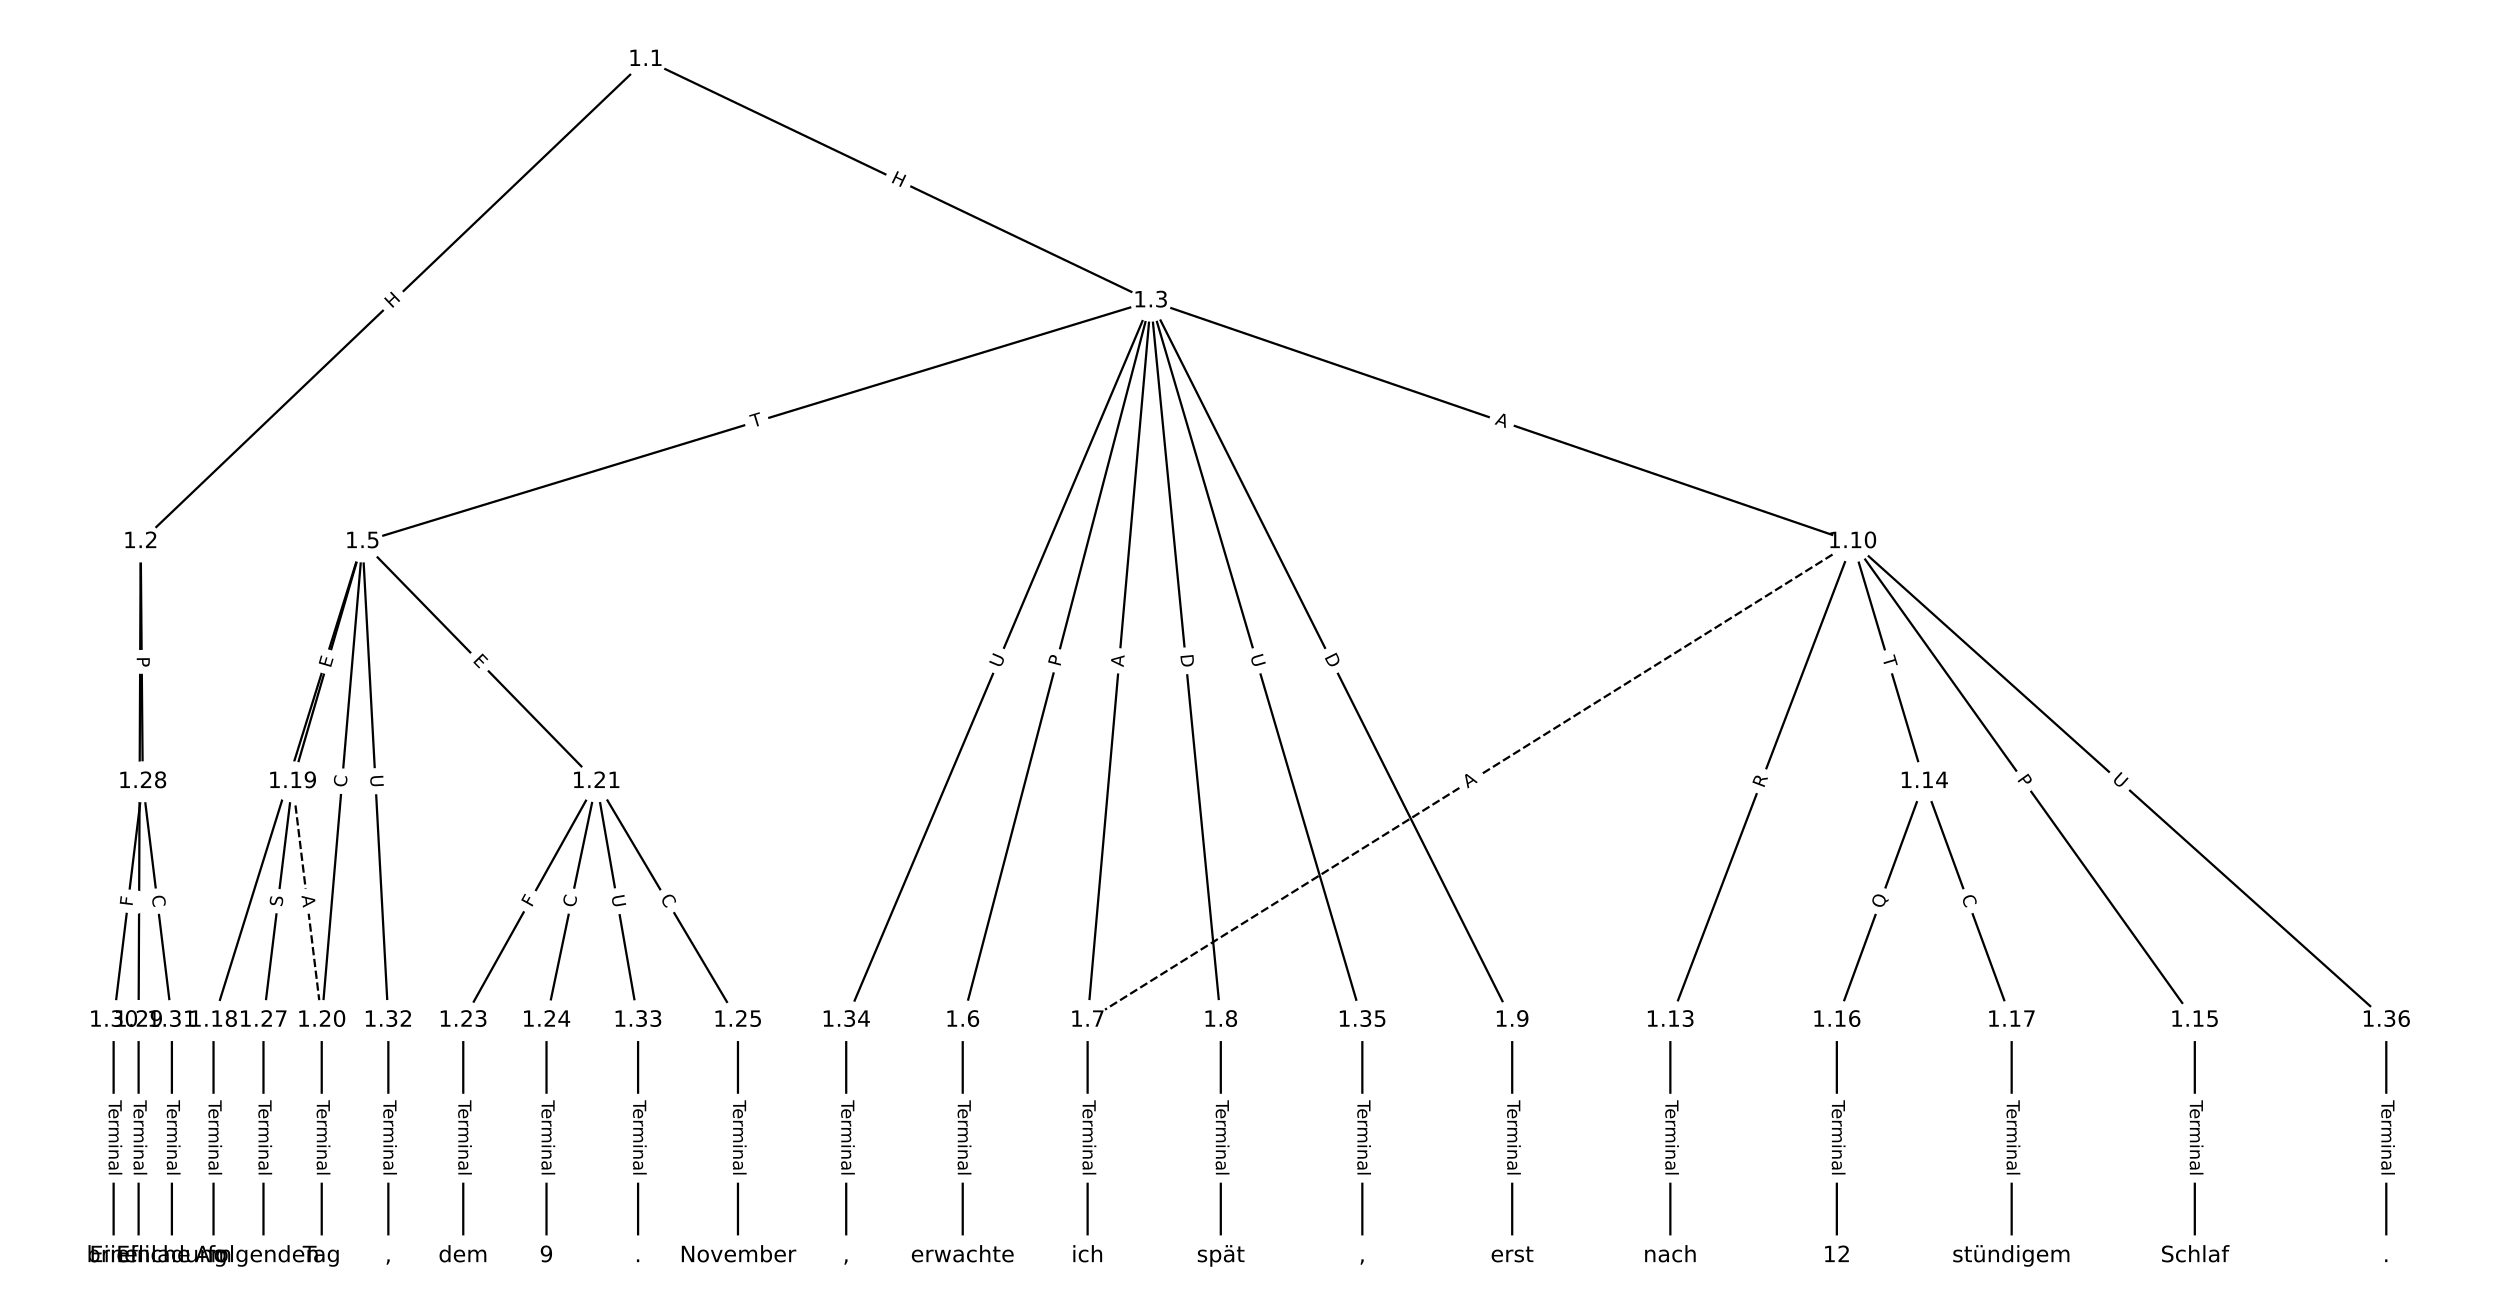 <?xml version="1.0" encoding="UTF-8"?>
<!DOCTYPE svg  PUBLIC '-//W3C//DTD SVG 1.1//EN'  'http://www.w3.org/Graphics/SVG/1.1/DTD/svg11.dtd'>
<svg width="1114.7pt" height="586.67pt" version="1.1" viewBox="0 0 1114.7 586.67" xmlns="http://www.w3.org/2000/svg" xmlns:xlink="http://www.w3.org/1999/xlink">
<defs>
<style type="text/css">*{stroke-linecap:butt;stroke-linejoin:round;}</style>
</defs>
<path d="m0 586.67h1114.7v-586.67h-1114.7z" fill="#fff"/>
<g fill="none" stroke="#000">
<path d="m287.95 26.667-225.22 214.96" clip-path="url(#a)"/>
<path d="m287.95 26.667 225.22 107.62" clip-path="url(#a)"/>
<path d="m62.73 241.63 0.928 106.98" clip-path="url(#a)"/>
<path d="m62.73 241.63-0.928 213.41" clip-path="url(#a)"/>
<path d="m513.16 134.28-351.51 107.35" clip-path="url(#a)"/>
<path d="m513.16 134.28-83.888 320.75" clip-path="url(#a)"/>
<path d="m513.16 134.28-28.21 320.75" clip-path="url(#a)"/>
<path d="m513.16 134.28 31.179 320.75" clip-path="url(#a)"/>
<path d="m513.16 134.28 161.09 320.75" clip-path="url(#a)"/>
<path d="m513.16 134.28 312.91 107.35" clip-path="url(#a)"/>
<path d="m513.16 134.28-135.85 320.75" clip-path="url(#a)"/>
<path d="m513.16 134.28 94.281 320.75" clip-path="url(#a)"/>
<path d="m161.65 241.63-66.442 213.41" clip-path="url(#a)"/>
<path d="m161.65 241.63-31.179 106.98" clip-path="url(#a)"/>
<path d="m161.65 241.63-18.188 213.41" clip-path="url(#a)"/>
<path d="m161.65 241.63 104.3 106.98" clip-path="url(#a)"/>
<path d="m161.65 241.63 11.507 213.41" clip-path="url(#a)"/>
<path d="m429.27 455.04v104.96" clip-path="url(#a)"/>
<path d="m484.95 455.04v104.96" clip-path="url(#a)"/>
<path d="m544.34 455.04v104.96" clip-path="url(#a)"/>
<path d="m674.26 455.04v104.96" clip-path="url(#a)"/>
<path d="m826.07 241.63-341.12 213.41" clip-path="url(#a)" stroke-dasharray="3.7,1.6"/>
<path d="m826.07 241.63-81.289 213.41" clip-path="url(#a)"/>
<path d="m826.07 241.63 31.922 106.98" clip-path="url(#a)"/>
<path d="m826.07 241.63 152.56 213.41" clip-path="url(#a)"/>
<path d="m826.07 241.63 237.93 213.41" clip-path="url(#a)"/>
<path d="m744.78 455.04v104.96" clip-path="url(#a)"/>
<path d="m857.99 348.61-38.974 106.42" clip-path="url(#a)"/>
<path d="m857.99 348.61 38.974 106.42" clip-path="url(#a)"/>
<path d="m978.63 455.04v104.96" clip-path="url(#a)"/>
<path d="m819.02 455.04v104.96" clip-path="url(#a)"/>
<path d="m896.97 455.04v104.96" clip-path="url(#a)"/>
<path d="m95.209 455.04v104.96" clip-path="url(#a)"/>
<path d="m130.47 348.61 12.991 106.42" clip-path="url(#a)" stroke-dasharray="3.7,1.6"/>
<path d="m130.47 348.61-12.991 106.42" clip-path="url(#a)"/>
<path d="m143.46 455.04v104.96" clip-path="url(#a)"/>
<path d="m265.95 348.61-59.389 106.42" clip-path="url(#a)"/>
<path d="m265.95 348.61-22.271 106.42" clip-path="url(#a)"/>
<path d="m265.95 348.61 63.101 106.42" clip-path="url(#a)"/>
<path d="m265.95 348.61 18.559 106.42" clip-path="url(#a)"/>
<path d="m206.56 455.04v104.96" clip-path="url(#a)"/>
<path d="m243.68 455.04v104.96" clip-path="url(#a)"/>
<path d="m329.05 455.04v104.96" clip-path="url(#a)"/>
<path d="m117.48 455.04v104.96" clip-path="url(#a)"/>
<path d="m63.658 348.61-12.991 106.42" clip-path="url(#a)"/>
<path d="m63.658 348.61 12.991 106.42" clip-path="url(#a)"/>
<path d="m61.802 455.04v104.96" clip-path="url(#a)"/>
<path d="m50.667 455.04v104.96" clip-path="url(#a)"/>
<path d="m76.65 455.04v104.96" clip-path="url(#a)"/>
<path d="m173.16 455.04v104.96" clip-path="url(#a)"/>
<path d="m284.51 455.04v104.96" clip-path="url(#a)"/>
<path d="m377.31 455.04v104.96" clip-path="url(#a)"/>
<path d="m607.44 455.04v104.96" clip-path="url(#a)"/>
<path d="m1064 455.04v104.96" clip-path="url(#a)"/>
</g>
<path d="m177.49 140.76 4.352-4.154q1.736-1.657 0.079-3.393l-5.346-5.601q-1.657-1.736-3.393-0.079l-4.352 4.154q-1.736 1.657-0.079 3.393l5.346 5.601q1.657 1.736 3.393 0.079z" clip-path="url(#a)" fill="#fff" stroke="#fff"/>
<g clip-path="url(#a)">
<defs>
<path id="al" d="m9.812 72.906h9.859v-29.891h35.844v29.891h9.859v-72.906h-9.859v34.719h-35.844v-34.719h-9.859z"/>
</defs>
<g transform="translate(174.69 137.82) rotate(-43.666) scale(.08 -.08)">
<use xlink:href="#al"/>
</g>
</g>
<path d="m395.14 84.837 5.428 2.594q2.166 1.035 3.2-1.131l3.338-6.986q1.035-2.166-1.131-3.2l-5.428-2.594q-2.166-1.035-3.2 1.131l-3.338 6.986q-1.035 2.166 1.131 3.2z" clip-path="url(#a)" fill="#fff" stroke="#fff"/>
<g clip-path="url(#a)">
<g transform="translate(396.89 81.17) rotate(25.54) scale(.08 -.08)">
<use xlink:href="#al"/>
</g>
</g>
<path d="m56.902 292.76 0.042 4.824q0.021 2.4 2.421 2.379l7.742-0.067q2.4-0.021 2.379-2.421l-0.042-4.824q-0.021-2.4-2.421-2.379l-7.742 0.067q-2.4 0.021-2.379 2.421z" clip-path="url(#a)" fill="#fff" stroke="#fff"/>
<g clip-path="url(#a)">
<defs>
<path id="z" d="m19.672 64.797v-27.391h12.406q6.891 0 10.641 3.562 3.766 3.562 3.766 10.156 0 6.547-3.766 10.109-3.75 3.562-10.641 3.562zm-9.859 8.109h22.266q12.266 0 18.531-5.547 6.281-5.547 6.281-16.234 0-10.797-6.281-16.312-6.266-5.516-18.531-5.516h-12.406v-29.297h-9.859z"/>
</defs>
<g transform="translate(60.966 292.73) rotate(89.503) scale(.08 -.08)">
<use xlink:href="#z"/>
</g>
</g>
<path d="m68.525 351.1 0.024-5.472q0.01-2.4-2.389-2.41l-7.742-0.034q-2.4-0.01-2.41 2.389l-0.024 5.472q-0.01 2.4 2.389 2.41l7.742 0.034q2.4 0.01 2.41-2.389z" clip-path="url(#a)" fill="#fff" stroke="#fff"/>
<g clip-path="url(#a)">
<defs>
<path id="o" d="m34.188 63.188-13.391-36.281h26.812zm-5.578 9.719h11.188l27.781-72.906h-10.25l-6.641 18.703h-32.859l-6.641-18.703h-10.406z"/>
</defs>
<g transform="translate(64.462 351.08) rotate(-89.751) scale(.08 -.08)">
<use xlink:href="#o"/>
</g>
</g>
<path d="m336.9 194.67 4.673-1.427q2.295-0.701 1.594-2.996l-2.261-7.405q-0.701-2.295-2.996-1.594l-4.673 1.427q-2.295 0.701-1.594 2.996l2.261 7.405q0.701 2.295 2.996 1.594z" clip-path="url(#a)" fill="#fff" stroke="#fff"/>
<g clip-path="url(#a)">
<defs>
<path id="l" d="m-0.297 72.906h61.672v-8.312h-25.875v-64.594h-9.906v64.594h-25.891z"/>
</defs>
<g transform="translate(335.71 190.78) rotate(-16.982) scale(.08 -.08)">
<use xlink:href="#l"/>
</g>
</g>
<path d="m476.68 298.58 1.22-4.667q0.607-2.322-1.715-2.929l-7.491-1.959q-2.322-0.607-2.929 1.715l-1.22 4.667q-0.607 2.322 1.715 2.929l7.491 1.959q2.322 0.607 2.929-1.715z" clip-path="url(#a)" fill="#fff" stroke="#fff"/>
<g clip-path="url(#a)">
<g transform="translate(472.74 297.55) rotate(-75.343) scale(.08 -.08)">
<use xlink:href="#z"/>
</g>
</g>
<path d="m505.06 297.94 0.479-5.452q0.21-2.391-2.18-2.601l-7.713-0.678q-2.391-0.21-2.601 2.18l-0.479 5.452q-0.21 2.391 2.18 2.601l7.713 0.678q2.391 0.21 2.601-2.18z" clip-path="url(#a)" fill="#fff" stroke="#fff"/>
<g clip-path="url(#a)">
<g transform="translate(501.02 297.58) rotate(-84.974) scale(.08 -.08)">
<use xlink:href="#o"/>
</g>
</g>
<path d="m522.21 292.2 0.596 6.131q0.232 2.389 2.621 2.156l7.706-0.749q2.389-0.232 2.156-2.621l-0.596-6.131q-0.232-2.389-2.621-2.156l-7.706 0.749q-2.389 0.232-2.156 2.621z" clip-path="url(#a)" fill="#fff" stroke="#fff"/>
<g clip-path="url(#a)">
<defs>
<path id="an" d="m19.672 64.797v-56.688h11.922q15.094 0 22.094 6.828 7 6.844 7 21.594 0 14.641-7 21.453t-22.094 6.812zm-9.859 8.109h20.266q21.188 0 31.094-8.812 9.922-8.812 9.922-27.562 0-18.859-9.969-27.703-9.953-8.828-31.047-8.828h-20.266z"/>
</defs>
<g transform="translate(526.26 291.81) rotate(84.448) scale(.08 -.08)">
<use xlink:href="#an"/>
</g>
</g>
<path d="m586.72 294.72 2.765 5.505q1.077 2.145 3.222 1.068l6.919-3.475q2.145-1.077 1.068-3.222l-2.765-5.505q-1.077-2.145-3.222-1.068l-6.919 3.475q-2.145 1.077-1.067 3.222z" clip-path="url(#a)" fill="#fff" stroke="#fff"/>
<g clip-path="url(#a)">
<g transform="translate(590.35 292.9) rotate(63.332) scale(.08 -.08)">
<use xlink:href="#an"/>
</g>
</g>
<path d="m664.99 193 5.176 1.776q2.27 0.779 3.049-1.491l2.512-7.324q0.779-2.27-1.491-3.049l-5.176-1.776q-2.27-0.779-3.049 1.491l-2.512 7.324q-0.779 2.27 1.491 3.049z" clip-path="url(#a)" fill="#fff" stroke="#fff"/>
<g clip-path="url(#a)">
<g transform="translate(666.31 189.16) rotate(18.935) scale(.08 -.08)">
<use xlink:href="#o"/>
</g>
</g>
<path d="m449.87 299.8 2.284-5.391q0.936-2.21-1.274-3.146l-7.129-3.02q-2.21-0.936-3.146 1.274l-2.284 5.391q-0.936 2.21 1.274 3.146l7.129 3.02q2.21 0.936 3.146-1.274z" clip-path="url(#a)" fill="#fff" stroke="#fff"/>
<g clip-path="url(#a)">
<defs>
<path id="q" d="m8.688 72.906h9.922v-44.297q0-11.719 4.234-16.875 4.25-5.141 13.781-5.141 9.469 0 13.719 5.141 4.25 5.156 4.25 16.875v44.297h9.906v-45.516q0-14.25-7.062-21.531-7.047-7.281-20.812-7.281-13.828 0-20.891 7.281-7.047 7.281-7.047 21.531z"/>
</defs>
<g transform="translate(446.13 298.22) rotate(-67.045) scale(.08 -.08)">
<use xlink:href="#q"/>
</g>
</g>
<path d="m553.46 293.62 1.651 5.617q0.677 2.303 2.979 1.626l7.428-2.183q2.303-0.677 1.626-2.979l-1.651-5.617q-0.677-2.303-2.979-1.626l-7.428 2.183q-2.303 0.677-1.626 2.979z" clip-path="url(#a)" fill="#fff" stroke="#fff"/>
<g clip-path="url(#a)">
<g transform="translate(557.36 292.47) rotate(73.62) scale(.08 -.08)">
<use xlink:href="#q"/>
</g>
</g>
<path d="m133.59 352.85 1.652-5.308q0.713-2.292-1.578-3.005l-7.393-2.302q-2.292-0.713-3.005 1.578l-1.652 5.308q-0.713 2.292 1.578 3.005l7.393 2.302q2.292 0.713 3.005-1.578z" clip-path="url(#a)" fill="#fff" stroke="#fff"/>
<g clip-path="url(#a)">
<defs>
<path id="ak" d="m44.391 34.188q3.172-1.078 6.172-4.594t6.031-9.672l10.016-19.922h-10.609l-9.312 18.703q-3.625 7.328-7.016 9.719t-9.25 2.391h-10.75v-30.812h-9.859v72.906h22.266q12.5 0 18.656-5.234 6.156-5.219 6.156-15.766 0-6.891-3.203-11.438-3.203-4.531-9.297-6.281zm-24.719 30.609v-25.875h12.406q7.125 0 10.766 3.297t3.641 9.688-3.641 9.641-10.766 3.25z"/>
</defs>
<g transform="translate(129.71 351.64) rotate(-72.706) scale(.08 -.08)">
<use xlink:href="#ak"/>
</g>
</g>
<path d="m151.37 299.3 1.414-4.853q0.672-2.304-1.633-2.976l-7.433-2.166q-2.304-0.672-2.976 1.633l-1.414 4.853q-0.672 2.304 1.633 2.976l7.433 2.166q2.304 0.672 2.976-1.633z" clip-path="url(#a)" fill="#fff" stroke="#fff"/>
<g clip-path="url(#a)">
<defs>
<path id="t" d="m9.812 72.906h46.094v-8.312h-36.234v-21.578h34.719v-8.297h-34.719v-26.422h37.109v-8.297h-46.969z"/>
</defs>
<g transform="translate(147.47 298.17) rotate(-73.751) scale(.08 -.08)">
<use xlink:href="#t"/>
</g>
</g>
<path d="m158.57 351.65 0.474-5.566q0.204-2.391-2.188-2.595l-7.715-0.657q-2.391-0.204-2.595 2.188l-0.474 5.566q-0.204 2.391 2.188 2.595l7.715 0.657q2.391 0.204 2.595-2.188z" clip-path="url(#a)" fill="#fff" stroke="#fff"/>
<g clip-path="url(#a)">
<defs>
<path id="r" d="m64.406 67.281v-10.391q-4.984 4.641-10.625 6.922-5.641 2.297-11.984 2.297-12.5 0-19.141-7.641t-6.641-22.094q0-14.406 6.641-22.047t19.141-7.641q6.344 0 11.984 2.297t10.625 6.938v-10.312q-5.172-3.516-10.969-5.281-5.781-1.75-12.219-1.75-16.562 0-26.094 10.125-9.516 10.141-9.516 27.672 0 17.578 9.516 27.703 9.531 10.141 26.094 10.141 6.531 0 12.312-1.734 5.797-1.734 10.875-5.203z"/>
</defs>
<g transform="translate(154.52 351.3) rotate(-85.129) scale(.08 -.08)">
<use xlink:href="#r"/>
</g>
</g>
<path d="m207.55 297.69 3.529 3.619q1.675 1.718 3.394 0.043l5.544-5.405q1.718-1.675 0.043-3.394l-3.529-3.619q-1.675-1.718-3.394-0.043l-5.544 5.405q-1.718 1.675-0.043 3.394z" clip-path="url(#a)" fill="#fff" stroke="#fff"/>
<g clip-path="url(#a)">
<g transform="translate(210.46 294.85) rotate(45.727) scale(.08 -.08)">
<use xlink:href="#t"/>
</g>
</g>
<path d="m160.98 345.75 0.315 5.846q0.129 2.397 2.526 2.267l7.731-0.417q2.397-0.129 2.267-2.526l-0.315-5.846q-0.129-2.397-2.526-2.267l-7.731 0.417q-2.397 0.129-2.267 2.526z" clip-path="url(#a)" fill="#fff" stroke="#fff"/>
<g clip-path="url(#a)">
<g transform="translate(165.04 345.53) rotate(86.914) scale(.08 -.08)">
<use xlink:href="#q"/>
</g>
</g>
<path d="m423 490.61v33.808q0 2.4 2.4 2.4h7.742q2.4 0 2.4-2.4v-33.808q0-2.4-2.4-2.4h-7.742q-2.4 0-2.4 2.4z" clip-path="url(#a)" fill="#fff" stroke="#fff"/>
<g clip-path="url(#a)">
<defs>
<path id="d" d="m56.203 29.594v-4.391h-41.312q0.594-9.281 5.594-14.141t13.938-4.859q5.172 0 10.031 1.266t9.656 3.812v-8.5q-4.844-2.047-9.922-3.125t-10.297-1.078q-13.094 0-20.734 7.609-7.641 7.625-7.641 20.625 0 13.422 7.25 21.297 7.25 7.891 19.562 7.891 11.031 0 17.453-7.109 6.422-7.094 6.422-19.297zm-8.984 2.641q-0.094 7.359-4.125 11.75-4.031 4.406-10.672 4.406-7.516 0-12.031-4.25t-5.203-11.969z"/>
<path id="i" d="m41.109 46.297q-1.516 0.875-3.297 1.281-1.781 0.422-3.922 0.422-7.625 0-11.703-4.953t-4.078-14.234v-28.812h-9.031v54.688h9.031v-8.5q2.844 4.984 7.375 7.391 4.547 2.422 11.047 2.422 0.922 0 2.047-0.125 1.125-0.109 2.484-0.359z"/>
<path id="j" d="m52 44.188q3.375 6.062 8.062 8.938t11.031 2.875q8.547 0 13.188-5.984 4.641-5.969 4.641-17v-33.016h-9.031v32.719q0 7.859-2.797 11.656-2.781 3.812-8.484 3.812-6.984 0-11.047-4.641-4.047-4.625-4.047-12.641v-30.906h-9.031v32.719q0 7.906-2.781 11.688t-8.594 3.781q-6.891 0-10.953-4.656-4.047-4.656-4.047-12.625v-30.906h-9.031v54.688h9.031v-8.5q3.078 5.031 7.375 7.422t10.203 2.391q5.969 0 10.141-3.031 4.172-3.016 6.172-8.781z"/>
<path id="g" d="m9.422 54.688h8.984v-54.688h-8.984zm0 21.297h8.984v-11.391h-8.984z"/>
<path id="f" d="m54.891 33.016v-33.016h-8.984v32.719q0 7.766-3.031 11.609-3.031 3.859-9.078 3.859-7.281 0-11.484-4.641-4.203-4.625-4.203-12.641v-30.906h-9.031v54.688h9.031v-8.5q3.234 4.938 7.594 7.375 4.375 2.438 10.094 2.438 9.422 0 14.25-5.828 4.844-5.828 4.844-17.156z"/>
<path id="h" d="m34.281 27.484q-10.891 0-15.094-2.484t-4.203-8.5q0-4.781 3.156-7.594 3.156-2.797 8.562-2.797 7.484 0 12 5.297t4.516 14.078v2zm17.922 3.719v-31.203h-8.984v8.297q-3.078-4.969-7.672-7.344t-11.234-2.375q-8.391 0-13.359 4.719-4.953 4.719-4.953 12.625 0 9.219 6.172 13.906 6.188 4.688 18.438 4.688h12.609v0.891q0 6.203-4.078 9.594t-11.453 3.391q-4.688 0-9.141-1.125-4.438-1.125-8.531-3.375v8.312q4.922 1.906 9.562 2.844 4.641 0.953 9.031 0.953 11.875 0 17.734-6.156 5.859-6.141 5.859-18.641z"/>
<path id="k" d="m9.422 75.984h8.984v-75.984h-8.984z"/>
</defs>
<g transform="translate(427.07 490.61) rotate(90) scale(.08 -.08)">
<use xlink:href="#l"/>
<use x="44.084" xlink:href="#d"/>
<use x="105.607" xlink:href="#i"/>
<use x="144.971" xlink:href="#j"/>
<use x="242.383" xlink:href="#g"/>
<use x="270.166" xlink:href="#f"/>
<use x="333.545" xlink:href="#h"/>
<use x="394.824" xlink:href="#k"/>
</g>
</g>
<path d="m478.68 490.61v33.808q0 2.4 2.4 2.4h7.742q2.4 0 2.4-2.4v-33.808q0-2.4-2.4-2.4h-7.742q-2.4 0-2.4 2.4z" clip-path="url(#a)" fill="#fff" stroke="#fff"/>
<g clip-path="url(#a)">
<g transform="translate(482.74 490.61) rotate(90) scale(.08 -.08)">
<use xlink:href="#l"/>
<use x="44.084" xlink:href="#d"/>
<use x="105.607" xlink:href="#i"/>
<use x="144.971" xlink:href="#j"/>
<use x="242.383" xlink:href="#g"/>
<use x="270.166" xlink:href="#f"/>
<use x="333.545" xlink:href="#h"/>
<use x="394.824" xlink:href="#k"/>
</g>
</g>
<path d="m538.07 490.61v33.808q0 2.4 2.4 2.4h7.742q2.4 0 2.4-2.4v-33.808q0-2.4-2.4-2.4h-7.742q-2.4 0-2.4 2.4z" clip-path="url(#a)" fill="#fff" stroke="#fff"/>
<g clip-path="url(#a)">
<g transform="translate(542.13 490.61) rotate(90) scale(.08 -.08)">
<use xlink:href="#l"/>
<use x="44.084" xlink:href="#d"/>
<use x="105.607" xlink:href="#i"/>
<use x="144.971" xlink:href="#j"/>
<use x="242.383" xlink:href="#g"/>
<use x="270.166" xlink:href="#f"/>
<use x="333.545" xlink:href="#h"/>
<use x="394.824" xlink:href="#k"/>
</g>
</g>
<path d="m667.99 490.61v33.808q0 2.4 2.4 2.4h7.742q2.4 0 2.4-2.4v-33.808q0-2.4-2.4-2.4h-7.742q-2.4 0-2.4 2.4z" clip-path="url(#a)" fill="#fff" stroke="#fff"/>
<g clip-path="url(#a)">
<g transform="translate(672.05 490.61) rotate(90) scale(.08 -.08)">
<use xlink:href="#l"/>
<use x="44.084" xlink:href="#d"/>
<use x="105.607" xlink:href="#i"/>
<use x="144.971" xlink:href="#j"/>
<use x="242.383" xlink:href="#g"/>
<use x="270.166" xlink:href="#f"/>
<use x="333.545" xlink:href="#h"/>
<use x="394.824" xlink:href="#k"/>
</g>
</g>
<path d="m656.52 355.1 4.639-2.902q2.035-1.273 0.762-3.308l-4.106-6.564q-1.273-2.035-3.308-0.762l-4.639 2.902q-2.035 1.273-0.762 3.308l4.106 6.564q1.273 2.035 3.308 0.762z" clip-path="url(#a)" fill="#fff" stroke="#fff"/>
<g clip-path="url(#a)">
<g transform="translate(654.36 351.66) rotate(-32.03) scale(.08 -.08)">
<use xlink:href="#o"/>
</g>
</g>
<path d="m790.3 353.16 1.979-5.195q0.854-2.243-1.389-3.097l-7.235-2.756q-2.243-0.854-3.097 1.389l-1.979 5.195q-0.854 2.243 1.389 3.097l7.235 2.756q2.243 0.854 3.097-1.389z" clip-path="url(#a)" fill="#fff" stroke="#fff"/>
<g clip-path="url(#a)">
<g transform="translate(786.5 351.72) rotate(-69.147) scale(.08 -.08)">
<use xlink:href="#ak"/>
</g>
</g>
<path d="m835.32 294.57 1.397 4.682q0.686 2.3 2.986 1.614l7.419-2.214q2.3-0.686 1.614-2.986l-1.397-4.682q-0.686-2.3-2.986-1.614l-7.419 2.214q-2.3 0.686-1.614 2.986z" clip-path="url(#a)" fill="#fff" stroke="#fff"/>
<g clip-path="url(#a)">
<g transform="translate(839.22 293.41) rotate(73.386) scale(.08 -.08)">
<use xlink:href="#l"/>
</g>
</g>
<path d="m895.84 350.02 2.805 3.924q1.396 1.952 3.348 0.557l6.299-4.503q1.952-1.396 0.557-3.348l-2.805-3.924q-1.396-1.952-3.348-0.557l-6.299 4.503q-1.952 1.396-0.557 3.348z" clip-path="url(#a)" fill="#fff" stroke="#fff"/>
<g clip-path="url(#a)">
<g transform="translate(899.15 347.66) rotate(54.44) scale(.08 -.08)">
<use xlink:href="#z"/>
</g>
</g>
<path d="m938.67 351.05 4.359 3.909q1.787 1.603 3.389-0.184l5.17-5.764q1.603-1.787-0.184-3.389l-4.359-3.909q-1.787-1.603-3.389 0.184l-5.17 5.764q-1.603 1.787 0.184 3.389z" clip-path="url(#a)" fill="#fff" stroke="#fff"/>
<g clip-path="url(#a)">
<g transform="translate(941.38 348.02) rotate(41.89) scale(.08 -.08)">
<use xlink:href="#q"/>
</g>
</g>
<path d="m738.51 490.61v33.808q0 2.4 2.4 2.4h7.742q2.4 0 2.4-2.4v-33.808q0-2.4-2.4-2.4h-7.742q-2.4 0-2.4 2.4z" clip-path="url(#a)" fill="#fff" stroke="#fff"/>
<g clip-path="url(#a)">
<g transform="translate(742.57 490.61) rotate(90) scale(.08 -.08)">
<use xlink:href="#l"/>
<use x="44.084" xlink:href="#d"/>
<use x="105.607" xlink:href="#i"/>
<use x="144.971" xlink:href="#j"/>
<use x="242.383" xlink:href="#g"/>
<use x="270.166" xlink:href="#f"/>
<use x="333.545" xlink:href="#h"/>
<use x="394.824" xlink:href="#k"/>
</g>
</g>
<path d="m843.31 406.94 2.166-5.913q0.825-2.254-1.428-3.079l-7.27-2.663q-2.254-0.825-3.079 1.428l-2.166 5.913q-0.825 2.254 1.428 3.079l7.27 2.663q2.254 0.825 3.079-1.428z" clip-path="url(#a)" fill="#fff" stroke="#fff"/>
<g clip-path="url(#a)">
<defs>
<path id="ap" d="m39.406 66.219q-10.75 0-17.078-8.016-6.312-8-6.312-21.828 0-13.766 6.312-21.781 6.328-8 17.078-8 10.734 0 17.016 8 6.281 8.016 6.281 21.781 0 13.828-6.281 21.828-6.281 8.016-17.016 8.016zm13.812-64.906 13-14.203h-11.922l-10.797 11.672q-1.609-0.094-2.469-0.141-0.844-0.062-1.625-0.062-15.375 0-24.594 10.281-9.203 10.281-9.203 27.516 0 17.281 9.203 27.562 9.219 10.281 24.594 10.281 15.328 0 24.5-10.281 9.188-10.281 9.188-27.562 0-12.688-5.109-21.734-5.094-9.031-14.766-13.328z"/>
</defs>
<g transform="translate(839.5 405.54) rotate(-69.886) scale(.08 -.08)">
<use xlink:href="#ap"/>
</g>
</g>
<path d="m870.63 401.36 1.921 5.246q0.825 2.254 3.079 1.428l7.27-2.663q2.254-0.825 1.428-3.079l-1.921-5.246q-0.825-2.254-3.079-1.428l-7.27 2.663q-2.254 0.825-1.428 3.079z" clip-path="url(#a)" fill="#fff" stroke="#fff"/>
<g clip-path="url(#a)">
<g transform="translate(874.45 399.96) rotate(69.886) scale(.08 -.08)">
<use xlink:href="#r"/>
</g>
</g>
<path d="m972.36 490.61v33.808q0 2.4 2.4 2.4h7.742q2.4 0 2.4-2.4v-33.808q0-2.4-2.4-2.4h-7.742q-2.4 0-2.4 2.4z" clip-path="url(#a)" fill="#fff" stroke="#fff"/>
<g clip-path="url(#a)">
<g transform="translate(976.42 490.61) rotate(90) scale(.08 -.08)">
<use xlink:href="#l"/>
<use x="44.084" xlink:href="#d"/>
<use x="105.607" xlink:href="#i"/>
<use x="144.971" xlink:href="#j"/>
<use x="242.383" xlink:href="#g"/>
<use x="270.166" xlink:href="#f"/>
<use x="333.545" xlink:href="#h"/>
<use x="394.824" xlink:href="#k"/>
</g>
</g>
<path d="m812.75 490.61v33.808q0 2.4 2.4 2.4h7.742q2.4 0 2.4-2.4v-33.808q0-2.4-2.4-2.4h-7.742q-2.4 0-2.4 2.4z" clip-path="url(#a)" fill="#fff" stroke="#fff"/>
<g clip-path="url(#a)">
<g transform="translate(816.81 490.61) rotate(90) scale(.08 -.08)">
<use xlink:href="#l"/>
<use x="44.084" xlink:href="#d"/>
<use x="105.607" xlink:href="#i"/>
<use x="144.971" xlink:href="#j"/>
<use x="242.383" xlink:href="#g"/>
<use x="270.166" xlink:href="#f"/>
<use x="333.545" xlink:href="#h"/>
<use x="394.824" xlink:href="#k"/>
</g>
</g>
<path d="m890.7 490.61v33.808q0 2.4 2.4 2.4h7.742q2.4 0 2.4-2.4v-33.808q0-2.4-2.4-2.4h-7.742q-2.4 0-2.4 2.4z" clip-path="url(#a)" fill="#fff" stroke="#fff"/>
<g clip-path="url(#a)">
<g transform="translate(894.76 490.61) rotate(90) scale(.08 -.08)">
<use xlink:href="#l"/>
<use x="44.084" xlink:href="#d"/>
<use x="105.607" xlink:href="#i"/>
<use x="144.971" xlink:href="#j"/>
<use x="242.383" xlink:href="#g"/>
<use x="270.166" xlink:href="#f"/>
<use x="333.545" xlink:href="#h"/>
<use x="394.824" xlink:href="#k"/>
</g>
</g>
<path d="m88.938 490.61v33.808q0 2.4 2.4 2.4h7.742q2.4 0 2.4-2.4v-33.808q0-2.4-2.4-2.4h-7.742q-2.4 0-2.4 2.4z" clip-path="url(#a)" fill="#fff" stroke="#fff"/>
<g clip-path="url(#a)">
<g transform="translate(93.001 490.61) rotate(90) scale(.08 -.08)">
<use xlink:href="#l"/>
<use x="44.084" xlink:href="#d"/>
<use x="105.607" xlink:href="#i"/>
<use x="144.971" xlink:href="#j"/>
<use x="242.383" xlink:href="#g"/>
<use x="270.166" xlink:href="#f"/>
<use x="333.545" xlink:href="#h"/>
<use x="394.824" xlink:href="#k"/>
</g>
</g>
<path d="m130.41 399.87 0.663 5.432q0.291 2.382 2.673 2.091l7.685-0.938q2.382-0.291 2.091-2.673l-0.663-5.432q-0.291-2.382-2.673-2.091l-7.685 0.938q-2.382 0.291-2.091 2.673z" clip-path="url(#a)" fill="#fff" stroke="#fff"/>
<g clip-path="url(#a)">
<g transform="translate(134.44 399.38) rotate(83.04) scale(.08 -.08)">
<use xlink:href="#o"/>
</g>
</g>
<path d="m129.89 405.1 0.615-5.041q0.291-2.382-2.091-2.673l-7.685-0.938q-2.382-0.291-2.673 2.091l-0.615 5.041q-0.291 2.382 2.091 2.673l7.685 0.938q2.382 0.291 2.673-2.091z" clip-path="url(#a)" fill="#fff" stroke="#fff"/>
<g clip-path="url(#a)">
<defs>
<path id="aj" d="m53.516 70.516v-9.625q-5.609 2.688-10.594 4-4.984 1.328-9.625 1.328-8.047 0-12.422-3.125t-4.375-8.891q0-4.844 2.906-7.312 2.906-2.453 11.016-3.969l5.953-1.219q11.031-2.109 16.281-7.406t5.25-14.172q0-10.609-7.109-16.078-7.094-5.469-20.812-5.469-5.172 0-11.016 1.172-5.828 1.172-12.078 3.469v10.156q6-3.359 11.766-5.078 5.766-1.703 11.328-1.703 8.438 0 13.031 3.312 4.594 3.328 4.594 9.484 0 5.359-3.297 8.391t-10.812 4.547l-6.016 1.172q-11.031 2.188-15.969 6.875-4.922 4.688-4.922 13.047 0 9.672 6.812 15.234t18.766 5.562q5.141 0 10.453-0.938 5.328-0.922 10.891-2.766z"/>
</defs>
<g transform="translate(125.86 404.61) rotate(-83.04) scale(.08 -.08)">
<use xlink:href="#aj"/>
</g>
</g>
<path d="m137.19 490.61v33.808q0 2.4 2.4 2.4h7.742q2.4 0 2.4-2.4v-33.808q0-2.4-2.4-2.4h-7.742q-2.4 0-2.4 2.4z" clip-path="url(#a)" fill="#fff" stroke="#fff"/>
<g clip-path="url(#a)">
<g transform="translate(141.26 490.61) rotate(90) scale(.08 -.08)">
<use xlink:href="#l"/>
<use x="44.084" xlink:href="#d"/>
<use x="105.607" xlink:href="#i"/>
<use x="144.971" xlink:href="#j"/>
<use x="242.383" xlink:href="#g"/>
<use x="270.166" xlink:href="#f"/>
<use x="333.545" xlink:href="#h"/>
<use x="394.824" xlink:href="#k"/>
</g>
</g>
<path d="m240.61 406.89 2.242-4.018q1.169-2.096-0.926-3.265l-6.761-3.773q-2.096-1.169-3.265 0.926l-2.242 4.018q-1.169 2.096 0.926 3.265l6.761 3.773q2.096 1.169 3.265-0.926z" clip-path="url(#a)" fill="#fff" stroke="#fff"/>
<g clip-path="url(#a)">
<defs>
<path id="am" d="m9.812 72.906h41.891v-8.312h-32.031v-21.484h28.906v-8.297h-28.906v-34.812h-9.859z"/>
</defs>
<g transform="translate(237.07 404.91) rotate(-60.836) scale(.08 -.08)">
<use xlink:href="#am"/>
</g>
</g>
<path d="m260.38 405.84 1.144-5.468q0.492-2.349-1.857-2.841l-7.578-1.586q-2.349-0.492-2.841 1.857l-1.144 5.468q-0.492 2.349 1.857 2.841l7.578 1.586q2.349 0.492 2.841-1.857z" clip-path="url(#a)" fill="#fff" stroke="#fff"/>
<g clip-path="url(#a)">
<g transform="translate(256.41 405.01) rotate(-78.18) scale(.08 -.08)">
<use xlink:href="#r"/>
</g>
</g>
<path d="m290.69 402.62 2.849 4.805q1.224 2.064 3.288 0.84l6.66-3.949q2.064-1.224 0.84-3.288l-2.849-4.805q-1.224-2.064-3.288-0.84l-6.66 3.949q-2.064 1.224-0.84 3.288z" clip-path="url(#a)" fill="#fff" stroke="#fff"/>
<g clip-path="url(#a)">
<g transform="translate(294.18 400.55) rotate(59.335) scale(.08 -.08)">
<use xlink:href="#r"/>
</g>
</g>
<path d="m268.55 400.02 1.006 5.768q0.412 2.364 2.777 1.952l7.627-1.33q2.364-0.412 1.952-2.777l-1.006-5.768q-0.412-2.364-2.777-1.952l-7.627 1.33q-2.364 0.412-1.952 2.777z" clip-path="url(#a)" fill="#fff" stroke="#fff"/>
<g clip-path="url(#a)">
<g transform="translate(272.56 399.32) rotate(80.108) scale(.08 -.08)">
<use xlink:href="#q"/>
</g>
</g>
<path d="m200.29 490.61v33.808q0 2.4 2.4 2.4h7.742q2.4 0 2.4-2.4v-33.808q0-2.4-2.4-2.4h-7.742q-2.4 0-2.4 2.4z" clip-path="url(#a)" fill="#fff" stroke="#fff"/>
<g clip-path="url(#a)">
<g transform="translate(204.36 490.61) rotate(90) scale(.08 -.08)">
<use xlink:href="#l"/>
<use x="44.084" xlink:href="#d"/>
<use x="105.607" xlink:href="#i"/>
<use x="144.971" xlink:href="#j"/>
<use x="242.383" xlink:href="#g"/>
<use x="270.166" xlink:href="#f"/>
<use x="333.545" xlink:href="#h"/>
<use x="394.824" xlink:href="#k"/>
</g>
</g>
<path d="m237.41 490.61v33.808q0 2.4 2.4 2.4h7.742q2.4 0 2.4-2.4v-33.808q0-2.4-2.4-2.4h-7.742q-2.4 0-2.4 2.4z" clip-path="url(#a)" fill="#fff" stroke="#fff"/>
<g clip-path="url(#a)">
<g transform="translate(241.48 490.61) rotate(90) scale(.08 -.08)">
<use xlink:href="#l"/>
<use x="44.084" xlink:href="#d"/>
<use x="105.607" xlink:href="#i"/>
<use x="144.971" xlink:href="#j"/>
<use x="242.383" xlink:href="#g"/>
<use x="270.166" xlink:href="#f"/>
<use x="333.545" xlink:href="#h"/>
<use x="394.824" xlink:href="#k"/>
</g>
</g>
<path d="m322.78 490.61v33.808q0 2.4 2.4 2.4h7.742q2.4 0 2.4-2.4v-33.808q0-2.4-2.4-2.4h-7.742q-2.4 0-2.4 2.4z" clip-path="url(#a)" fill="#fff" stroke="#fff"/>
<g clip-path="url(#a)">
<g transform="translate(326.85 490.61) rotate(90) scale(.08 -.08)">
<use xlink:href="#l"/>
<use x="44.084" xlink:href="#d"/>
<use x="105.607" xlink:href="#i"/>
<use x="144.971" xlink:href="#j"/>
<use x="242.383" xlink:href="#g"/>
<use x="270.166" xlink:href="#f"/>
<use x="333.545" xlink:href="#h"/>
<use x="394.824" xlink:href="#k"/>
</g>
</g>
<path d="m111.21 490.61v33.808q0 2.4 2.4 2.4h7.742q2.4 0 2.4-2.4v-33.808q0-2.4-2.4-2.4h-7.742q-2.4 0-2.4 2.4z" clip-path="url(#a)" fill="#fff" stroke="#fff"/>
<g clip-path="url(#a)">
<g transform="translate(115.27 490.61) rotate(90) scale(.08 -.08)">
<use xlink:href="#l"/>
<use x="44.084" xlink:href="#d"/>
<use x="105.607" xlink:href="#i"/>
<use x="144.971" xlink:href="#j"/>
<use x="242.383" xlink:href="#g"/>
<use x="270.166" xlink:href="#f"/>
<use x="333.545" xlink:href="#h"/>
<use x="394.824" xlink:href="#k"/>
</g>
</g>
<path d="m63.109 404.87 0.558-4.567q0.291-2.382-2.091-2.673l-7.685-0.938q-2.382-0.291-2.673 2.091l-0.558 4.567q-0.291 2.382 2.091 2.673l7.685 0.938q2.382 0.291 2.673-2.091z" clip-path="url(#a)" fill="#fff" stroke="#fff"/>
<g clip-path="url(#a)">
<g transform="translate(59.075 404.38) rotate(-83.04) scale(.08 -.08)">
<use xlink:href="#am"/>
</g>
</g>
<path d="m63.59 399.81 0.677 5.545q0.291 2.382 2.673 2.091l7.685-0.938q2.382-0.291 2.091-2.673l-0.677-5.545q-0.291-2.382-2.673-2.091l-7.685 0.938q-2.382 0.291-2.091 2.673z" clip-path="url(#a)" fill="#fff" stroke="#fff"/>
<g clip-path="url(#a)">
<g transform="translate(67.624 399.32) rotate(83.04) scale(.08 -.08)">
<use xlink:href="#r"/>
</g>
</g>
<path d="m55.531 490.61v33.808q0 2.4 2.4 2.4h7.742q2.4 0 2.4-2.4v-33.808q0-2.4-2.4-2.4h-7.742q-2.4 0-2.4 2.4z" clip-path="url(#a)" fill="#fff" stroke="#fff"/>
<g clip-path="url(#a)">
<g transform="translate(59.595 490.61) rotate(90) scale(.08 -.08)">
<use xlink:href="#l"/>
<use x="44.084" xlink:href="#d"/>
<use x="105.607" xlink:href="#i"/>
<use x="144.971" xlink:href="#j"/>
<use x="242.383" xlink:href="#g"/>
<use x="270.166" xlink:href="#f"/>
<use x="333.545" xlink:href="#h"/>
<use x="394.824" xlink:href="#k"/>
</g>
</g>
<path d="m44.395 490.61v33.808q0 2.4 2.4 2.4h7.742q2.4 0 2.4-2.4v-33.808q0-2.4-2.4-2.4h-7.742q-2.4 0-2.4 2.4z" clip-path="url(#a)" fill="#fff" stroke="#fff"/>
<g clip-path="url(#a)">
<g transform="translate(48.459 490.61) rotate(90) scale(.08 -.08)">
<use xlink:href="#l"/>
<use x="44.084" xlink:href="#d"/>
<use x="105.607" xlink:href="#i"/>
<use x="144.971" xlink:href="#j"/>
<use x="242.383" xlink:href="#g"/>
<use x="270.166" xlink:href="#f"/>
<use x="333.545" xlink:href="#h"/>
<use x="394.824" xlink:href="#k"/>
</g>
</g>
<path d="m70.378 490.61v33.808q0 2.4 2.4 2.4h7.742q2.4 0 2.4-2.4v-33.808q0-2.4-2.4-2.4h-7.742q-2.4 0-2.4 2.4z" clip-path="url(#a)" fill="#fff" stroke="#fff"/>
<g clip-path="url(#a)">
<g transform="translate(74.442 490.61) rotate(90) scale(.08 -.08)">
<use xlink:href="#l"/>
<use x="44.084" xlink:href="#d"/>
<use x="105.607" xlink:href="#i"/>
<use x="144.971" xlink:href="#j"/>
<use x="242.383" xlink:href="#g"/>
<use x="270.166" xlink:href="#f"/>
<use x="333.545" xlink:href="#h"/>
<use x="394.824" xlink:href="#k"/>
</g>
</g>
<path d="m166.89 490.61v33.808q0 2.4 2.4 2.4h7.742q2.4 0 2.4-2.4v-33.808q0-2.4-2.4-2.4h-7.742q-2.4 0-2.4 2.4z" clip-path="url(#a)" fill="#fff" stroke="#fff"/>
<g clip-path="url(#a)">
<g transform="translate(170.95 490.61) rotate(90) scale(.08 -.08)">
<use xlink:href="#l"/>
<use x="44.084" xlink:href="#d"/>
<use x="105.607" xlink:href="#i"/>
<use x="144.971" xlink:href="#j"/>
<use x="242.383" xlink:href="#g"/>
<use x="270.166" xlink:href="#f"/>
<use x="333.545" xlink:href="#h"/>
<use x="394.824" xlink:href="#k"/>
</g>
</g>
<path d="m278.24 490.61v33.808q0 2.4 2.4 2.4h7.742q2.4 0 2.4-2.4v-33.808q0-2.4-2.4-2.4h-7.742q-2.4 0-2.4 2.4z" clip-path="url(#a)" fill="#fff" stroke="#fff"/>
<g clip-path="url(#a)">
<g transform="translate(282.31 490.61) rotate(90) scale(.08 -.08)">
<use xlink:href="#l"/>
<use x="44.084" xlink:href="#d"/>
<use x="105.607" xlink:href="#i"/>
<use x="144.971" xlink:href="#j"/>
<use x="242.383" xlink:href="#g"/>
<use x="270.166" xlink:href="#f"/>
<use x="333.545" xlink:href="#h"/>
<use x="394.824" xlink:href="#k"/>
</g>
</g>
<path d="m371.04 490.61v33.808q0 2.4 2.4 2.4h7.742q2.4 0 2.4-2.4v-33.808q0-2.4-2.4-2.4h-7.742q-2.4 0-2.4 2.4z" clip-path="url(#a)" fill="#fff" stroke="#fff"/>
<g clip-path="url(#a)">
<g transform="translate(375.1 490.61) rotate(90) scale(.08 -.08)">
<use xlink:href="#l"/>
<use x="44.084" xlink:href="#d"/>
<use x="105.607" xlink:href="#i"/>
<use x="144.971" xlink:href="#j"/>
<use x="242.383" xlink:href="#g"/>
<use x="270.166" xlink:href="#f"/>
<use x="333.545" xlink:href="#h"/>
<use x="394.824" xlink:href="#k"/>
</g>
</g>
<path d="m601.17 490.61v33.808q0 2.4 2.4 2.4h7.742q2.4 0 2.4-2.4v-33.808q0-2.4-2.4-2.4h-7.742q-2.4 0-2.4 2.4z" clip-path="url(#a)" fill="#fff" stroke="#fff"/>
<g clip-path="url(#a)">
<g transform="translate(605.24 490.61) rotate(90) scale(.08 -.08)">
<use xlink:href="#l"/>
<use x="44.084" xlink:href="#d"/>
<use x="105.607" xlink:href="#i"/>
<use x="144.971" xlink:href="#j"/>
<use x="242.383" xlink:href="#g"/>
<use x="270.166" xlink:href="#f"/>
<use x="333.545" xlink:href="#h"/>
<use x="394.824" xlink:href="#k"/>
</g>
</g>
<path d="m1057.7 490.61v33.808q0 2.4 2.4 2.4h7.742q2.4 0 2.4-2.4v-33.808q0-2.4-2.4-2.4h-7.742q-2.4 0-2.4 2.4z" clip-path="url(#a)" fill="#fff" stroke="#fff"/>
<g clip-path="url(#a)">
<g transform="translate(1061.8 490.61) rotate(90) scale(.08 -.08)">
<use xlink:href="#l"/>
<use x="44.084" xlink:href="#d"/>
<use x="105.607" xlink:href="#i"/>
<use x="144.971" xlink:href="#j"/>
<use x="242.383" xlink:href="#g"/>
<use x="270.166" xlink:href="#f"/>
<use x="333.545" xlink:href="#h"/>
<use x="394.824" xlink:href="#k"/>
</g>
</g>
<defs>
<path id="b" d="m0 8.66c2.297 0 4.5-0.912 6.124-2.537 1.624-1.624 2.537-3.827 2.537-6.124s-0.912-4.5-2.537-6.124c-1.624-1.624-3.827-2.537-6.124-2.537s-4.5 0.912-6.124 2.537c-1.624 1.624-2.537 3.827-2.537 6.124s0.912 4.5 2.537 6.124c1.624 1.624 3.827 2.537 6.124 2.537z"/>
</defs>
<g clip-path="url(#a)">
<use x="50.667" y="560" fill="#ffffff" stroke="#ffffff" xlink:href="#b"/>
</g>
<g clip-path="url(#a)">
<use x="61.802" y="560" fill="#ffffff" stroke="#ffffff" xlink:href="#b"/>
</g>
<g clip-path="url(#a)">
<use x="76.65" y="560" fill="#ffffff" stroke="#ffffff" xlink:href="#b"/>
</g>
<g clip-path="url(#a)">
<use x="95.209" y="560" fill="#ffffff" stroke="#ffffff" xlink:href="#b"/>
</g>
<g clip-path="url(#a)">
<use x="117.48" y="560" fill="#ffffff" stroke="#ffffff" xlink:href="#b"/>
</g>
<g clip-path="url(#a)">
<use x="143.463" y="560" fill="#ffffff" stroke="#ffffff" xlink:href="#b"/>
</g>
<g clip-path="url(#a)">
<use x="173.158" y="560" fill="#ffffff" stroke="#ffffff" xlink:href="#b"/>
</g>
<g clip-path="url(#a)">
<use x="206.564" y="560" fill="#ffffff" stroke="#ffffff" xlink:href="#b"/>
</g>
<g clip-path="url(#a)">
<use x="243.683" y="560" fill="#ffffff" stroke="#ffffff" xlink:href="#b"/>
</g>
<g clip-path="url(#a)">
<use x="284.513" y="560" fill="#ffffff" stroke="#ffffff" xlink:href="#b"/>
</g>
<g clip-path="url(#a)">
<use x="329.055" y="560" fill="#ffffff" stroke="#ffffff" xlink:href="#b"/>
</g>
<g clip-path="url(#a)">
<use x="377.309" y="560" fill="#ffffff" stroke="#ffffff" xlink:href="#b"/>
</g>
<g clip-path="url(#a)">
<use x="429.275" y="560" fill="#ffffff" stroke="#ffffff" xlink:href="#b"/>
</g>
<g clip-path="url(#a)">
<use x="484.952" y="560" fill="#ffffff" stroke="#ffffff" xlink:href="#b"/>
</g>
<g clip-path="url(#a)">
<use x="544.342" y="560" fill="#ffffff" stroke="#ffffff" xlink:href="#b"/>
</g>
<g clip-path="url(#a)">
<use x="607.443" y="560" fill="#ffffff" stroke="#ffffff" xlink:href="#b"/>
</g>
<g clip-path="url(#a)">
<use x="674.256" y="560" fill="#ffffff" stroke="#ffffff" xlink:href="#b"/>
</g>
<g clip-path="url(#a)">
<use x="744.781" y="560" fill="#ffffff" stroke="#ffffff" xlink:href="#b"/>
</g>
<g clip-path="url(#a)">
<use x="819.018" y="560" fill="#ffffff" stroke="#ffffff" xlink:href="#b"/>
</g>
<g clip-path="url(#a)">
<use x="896.967" y="560" fill="#ffffff" stroke="#ffffff" xlink:href="#b"/>
</g>
<g clip-path="url(#a)">
<use x="978.628" y="560" fill="#ffffff" stroke="#ffffff" xlink:href="#b"/>
</g>
<g clip-path="url(#a)">
<use x="1064" y="560" fill="#ffffff" stroke="#ffffff" xlink:href="#b"/>
</g>
<g clip-path="url(#a)">
<use x="287.946" y="26.667" fill="#ffffff" stroke="#ffffff" xlink:href="#b"/>
</g>
<g clip-path="url(#a)">
<use x="62.73" y="241.63" fill="#ffffff" stroke="#ffffff" xlink:href="#b"/>
</g>
<g clip-path="url(#a)">
<use x="513.162" y="134.284" fill="#ffffff" stroke="#ffffff" xlink:href="#b"/>
</g>
<g clip-path="url(#a)">
<use x="161.651" y="241.63" fill="#ffffff" stroke="#ffffff" xlink:href="#b"/>
</g>
<g clip-path="url(#a)">
<use x="429.275" y="455.036" fill="#ffffff" stroke="#ffffff" xlink:href="#b"/>
</g>
<g clip-path="url(#a)">
<use x="484.952" y="455.036" fill="#ffffff" stroke="#ffffff" xlink:href="#b"/>
</g>
<g clip-path="url(#a)">
<use x="544.342" y="455.036" fill="#ffffff" stroke="#ffffff" xlink:href="#b"/>
</g>
<g clip-path="url(#a)">
<use x="674.256" y="455.036" fill="#ffffff" stroke="#ffffff" xlink:href="#b"/>
</g>
<g clip-path="url(#a)">
<use x="826.071" y="241.63" fill="#ffffff" stroke="#ffffff" xlink:href="#b"/>
</g>
<g clip-path="url(#a)">
<use x="744.781" y="455.036" fill="#ffffff" stroke="#ffffff" xlink:href="#b"/>
</g>
<g clip-path="url(#a)">
<use x="857.993" y="348.612" fill="#ffffff" stroke="#ffffff" xlink:href="#b"/>
</g>
<g clip-path="url(#a)">
<use x="978.628" y="455.036" fill="#ffffff" stroke="#ffffff" xlink:href="#b"/>
</g>
<g clip-path="url(#a)">
<use x="819.018" y="455.036" fill="#ffffff" stroke="#ffffff" xlink:href="#b"/>
</g>
<g clip-path="url(#a)">
<use x="896.967" y="455.036" fill="#ffffff" stroke="#ffffff" xlink:href="#b"/>
</g>
<g clip-path="url(#a)">
<use x="95.209" y="455.036" fill="#ffffff" stroke="#ffffff" xlink:href="#b"/>
</g>
<g clip-path="url(#a)">
<use x="130.471" y="348.612" fill="#ffffff" stroke="#ffffff" xlink:href="#b"/>
</g>
<g clip-path="url(#a)">
<use x="143.463" y="455.036" fill="#ffffff" stroke="#ffffff" xlink:href="#b"/>
</g>
<g clip-path="url(#a)">
<use x="265.954" y="348.612" fill="#ffffff" stroke="#ffffff" xlink:href="#b"/>
</g>
<g clip-path="url(#a)">
<use x="206.564" y="455.036" fill="#ffffff" stroke="#ffffff" xlink:href="#b"/>
</g>
<g clip-path="url(#a)">
<use x="243.683" y="455.036" fill="#ffffff" stroke="#ffffff" xlink:href="#b"/>
</g>
<g clip-path="url(#a)">
<use x="329.055" y="455.036" fill="#ffffff" stroke="#ffffff" xlink:href="#b"/>
</g>
<g clip-path="url(#a)">
<use x="117.48" y="455.036" fill="#ffffff" stroke="#ffffff" xlink:href="#b"/>
</g>
<g clip-path="url(#a)">
<use x="63.658" y="348.612" fill="#ffffff" stroke="#ffffff" xlink:href="#b"/>
</g>
<g clip-path="url(#a)">
<use x="61.802" y="455.036" fill="#ffffff" stroke="#ffffff" xlink:href="#b"/>
</g>
<g clip-path="url(#a)">
<use x="50.667" y="455.036" fill="#ffffff" stroke="#ffffff" xlink:href="#b"/>
</g>
<g clip-path="url(#a)">
<use x="76.65" y="455.036" fill="#ffffff" stroke="#ffffff" xlink:href="#b"/>
</g>
<g clip-path="url(#a)">
<use x="173.158" y="455.036" fill="#ffffff" stroke="#ffffff" xlink:href="#b"/>
</g>
<g clip-path="url(#a)">
<use x="284.513" y="455.036" fill="#ffffff" stroke="#ffffff" xlink:href="#b"/>
</g>
<g clip-path="url(#a)">
<use x="377.309" y="455.036" fill="#ffffff" stroke="#ffffff" xlink:href="#b"/>
</g>
<g clip-path="url(#a)">
<use x="607.443" y="455.036" fill="#ffffff" stroke="#ffffff" xlink:href="#b"/>
</g>
<g clip-path="url(#a)">
<use x="1064" y="455.036" fill="#ffffff" stroke="#ffffff" xlink:href="#b"/>
</g>
<g clip-path="url(#a)">
<g transform="translate(39.873 562.76) scale(.1 -.1)">
<use xlink:href="#t"/>
<use x="63.184" xlink:href="#g"/>
<use x="90.967" xlink:href="#f"/>
<use x="154.346" xlink:href="#d"/>
</g>
</g>
<g clip-path="url(#a)">
<defs>
<path id="ai" d="m48.688 27.297q0 9.906-4.078 15.547t-11.203 5.641q-7.141 0-11.219-5.641t-4.078-15.547 4.078-15.547 11.219-5.641q7.125 0 11.203 5.641t4.078 15.547zm-30.578 19.094q2.844 4.875 7.156 7.234 4.328 2.375 10.328 2.375 9.969 0 16.188-7.906 6.234-7.906 6.234-20.797t-6.234-20.812q-6.219-7.906-16.188-7.906-6 0-10.328 2.375-4.312 2.375-7.156 7.25v-8.203h-9.031v75.984h9.031z"/>
<path id="ah" d="m37.109 75.984v-7.484h-8.594q-4.828 0-6.719-1.953-1.875-1.953-1.875-7.031v-4.828h14.797v-6.984h-14.797v-47.703h-9.031v47.703h-8.594v6.984h8.594v3.812q0 9.125 4.25 13.297 4.25 4.188 13.469 4.188z"/>
<path id="p" d="m48.781 52.594v-8.406q-3.812 2.109-7.641 3.156t-7.734 1.047q-8.75 0-13.594-5.547-4.828-5.531-4.828-15.547t4.828-15.562q4.844-5.531 13.594-5.531 3.906 0 7.734 1.047t7.641 3.156v-8.312q-3.766-1.75-7.797-2.625-4.016-0.891-8.562-0.891-12.359 0-19.641 7.766-7.266 7.766-7.266 20.953 0 13.375 7.344 21.031 7.359 7.672 20.156 7.672 4.141 0 8.094-0.859 3.953-0.844 7.672-2.547z"/>
<path id="s" d="m54.891 33.016v-33.016h-8.984v32.719q0 7.766-3.031 11.609-3.031 3.859-9.078 3.859-7.281 0-11.484-4.641-4.203-4.625-4.203-12.641v-30.906h-9.031v75.984h9.031v-29.797q3.234 4.938 7.594 7.375 4.375 2.438 10.094 2.438 9.422 0 14.25-5.828 4.844-5.828 4.844-17.156z"/>
</defs>
<g transform="translate(38.574 562.76) scale(.1 -.1)">
<use xlink:href="#ai"/>
<use x="63.477" xlink:href="#i"/>
<use x="104.59" xlink:href="#g"/>
<use x="132.373" xlink:href="#d"/>
<use x="193.896" xlink:href="#ah"/>
<use x="229.102" xlink:href="#k"/>
<use x="256.885" xlink:href="#g"/>
<use x="284.668" xlink:href="#p"/>
<use x="339.648" xlink:href="#s"/>
<use x="403.027" xlink:href="#d"/>
</g>
</g>
<g clip-path="url(#a)">
<defs>
<path id="y" d="m45.406 46.391v29.594h8.984v-75.984h-8.984v8.203q-2.828-4.875-7.156-7.25-4.312-2.375-10.375-2.375-9.906 0-16.141 7.906-6.219 7.922-6.219 20.812t6.219 20.797q6.234 7.906 16.141 7.906 6.062 0 10.375-2.375 4.328-2.359 7.156-7.234zm-30.609-19.094q0-9.906 4.078-15.547t11.203-5.641 11.219 5.641q4.109 5.641 4.109 15.547t-4.109 15.547q-4.094 5.641-11.219 5.641t-11.203-5.641-4.078-15.547z"/>
<path id="av" d="m8.5 21.578v33.109h8.984v-32.766q0-7.766 3.016-11.656 3.031-3.875 9.094-3.875 7.266 0 11.484 4.641 4.234 4.641 4.234 12.656v31h8.984v-54.688h-8.984v8.406q-3.266-4.984-7.594-7.406-4.312-2.422-10.031-2.422-9.422 0-14.312 5.859-4.875 5.859-4.875 17.141z"/>
<path id="x" d="m45.406 27.984q0 9.766-4.031 15.125-4.016 5.375-11.297 5.375-7.219 0-11.25-5.375-4.031-5.359-4.031-15.125 0-9.719 4.031-15.094t11.25-5.375q7.281 0 11.297 5.375 4.031 5.375 4.031 15.094zm8.984-21.203q0-13.953-6.203-20.766-6.188-6.812-18.984-6.812-4.734 0-8.938 0.703t-8.156 2.172v8.734q3.953-2.141 7.812-3.156 3.859-1.031 7.859-1.031 8.844 0 13.234 4.609t4.391 13.938v4.453q-2.781-4.844-7.125-7.234t-10.406-2.391q-10.047 0-16.203 7.656-6.156 7.672-6.156 20.328 0 12.688 6.156 20.344 6.156 7.672 16.203 7.672 6.062 0 10.406-2.391t7.125-7.219v8.297h8.984z"/>
</defs>
<g transform="translate(51.793 562.76) scale(.1 -.1)">
<use xlink:href="#t"/>
<use x="63.184" xlink:href="#g"/>
<use x="90.967" xlink:href="#f"/>
<use x="154.346" xlink:href="#k"/>
<use x="182.129" xlink:href="#h"/>
<use x="243.408" xlink:href="#y"/>
<use x="306.885" xlink:href="#av"/>
<use x="370.264" xlink:href="#f"/>
<use x="433.643" xlink:href="#x"/>
</g>
</g>
<g clip-path="url(#a)">
<g transform="translate(86.918 562.76) scale(.1 -.1)">
<use xlink:href="#o"/>
<use x="68.408" xlink:href="#j"/>
</g>
</g>
<g clip-path="url(#a)">
<defs>
<path id="ao" d="m30.609 48.391q-7.219 0-11.422-5.641t-4.203-15.453 4.172-15.453q4.188-5.641 11.453-5.641 7.188 0 11.375 5.656 4.203 5.672 4.203 15.438 0 9.719-4.203 15.406-4.188 5.688-11.375 5.688zm0 7.609q11.719 0 18.406-7.625 6.703-7.609 6.703-21.078 0-13.422-6.703-21.078-6.688-7.641-18.406-7.641-11.766 0-18.438 7.641-6.656 7.656-6.656 21.078 0 13.469 6.656 21.078 6.672 7.625 18.438 7.625z"/>
</defs>
<g transform="translate(92.432 562.76) scale(.1 -.1)">
<use xlink:href="#ah"/>
<use x="35.205" xlink:href="#ao"/>
<use x="96.387" xlink:href="#k"/>
<use x="124.17" xlink:href="#x"/>
<use x="187.646" xlink:href="#d"/>
<use x="249.17" xlink:href="#f"/>
<use x="312.549" xlink:href="#y"/>
<use x="376.025" xlink:href="#d"/>
<use x="437.549" xlink:href="#f"/>
</g>
</g>
<g clip-path="url(#a)">
<g transform="translate(135 562.76) scale(.1 -.1)">
<use xlink:href="#l"/>
<use x="44.584" xlink:href="#h"/>
<use x="105.863" xlink:href="#x"/>
</g>
</g>
<g clip-path="url(#a)">
<defs>
<path id="af" d="m11.719 12.406h10.297v-8.406l-8-15.625h-6.297l4 15.625z"/>
</defs>
<g transform="translate(171.57 562.76) scale(.1 -.1)">
<use xlink:href="#af"/>
</g>
</g>
<g clip-path="url(#a)">
<g transform="translate(195.44 562.76) scale(.1 -.1)">
<use xlink:href="#y"/>
<use x="63.477" xlink:href="#d"/>
<use x="125" xlink:href="#j"/>
</g>
</g>
<g clip-path="url(#a)">
<defs>
<path id="u" d="m10.984 1.516v8.984q3.719-1.766 7.516-2.688 3.812-0.922 7.484-0.922 9.766 0 14.906 6.562 5.156 6.562 5.891 19.953-2.828-4.203-7.188-6.453-4.344-2.25-9.609-2.25-10.938 0-17.312 6.609-6.375 6.625-6.375 18.109 0 11.219 6.641 18 6.641 6.797 17.672 6.797 12.656 0 19.312-9.703 6.672-9.688 6.672-28.141 0-17.234-8.188-27.516-8.172-10.281-21.984-10.281-3.719 0-7.531 0.734-3.797 0.734-7.906 2.203zm19.625 30.906q6.641 0 10.516 4.531 3.891 4.547 3.891 12.469 0 7.859-3.891 12.422-3.875 4.562-10.516 4.562t-10.516-4.562-3.875-12.422q0-7.922 3.875-12.469 3.875-4.531 10.516-4.531z"/>
</defs>
<g transform="translate(240.5 562.76) scale(.1 -.1)">
<use xlink:href="#u"/>
</g>
</g>
<g clip-path="url(#a)">
<defs>
<path id="e" d="m10.688 12.406h10.312v-12.406h-10.312z"/>
</defs>
<g transform="translate(282.92 562.76) scale(.1 -.1)">
<use xlink:href="#e"/>
</g>
</g>
<g clip-path="url(#a)">
<defs>
<path id="aq" d="m9.812 72.906h13.281l32.328-60.984v60.984h9.562v-72.906h-13.281l-32.312 60.984v-60.984h-9.578z"/>
<path id="au" d="m2.984 54.688h9.516l17.094-45.891 17.094 45.891h9.516l-20.516-54.688h-12.203z"/>
</defs>
<g transform="translate(303.04 562.76) scale(.1 -.1)">
<use xlink:href="#aq"/>
<use x="74.805" xlink:href="#ao"/>
<use x="135.986" xlink:href="#au"/>
<use x="195.166" xlink:href="#d"/>
<use x="256.689" xlink:href="#j"/>
<use x="354.102" xlink:href="#ai"/>
<use x="417.578" xlink:href="#d"/>
<use x="479.102" xlink:href="#i"/>
</g>
</g>
<g clip-path="url(#a)">
<g transform="translate(375.72 562.76) scale(.1 -.1)">
<use xlink:href="#af"/>
</g>
</g>
<g clip-path="url(#a)">
<defs>
<path id="at" d="m4.203 54.688h8.984l11.234-42.672 11.172 42.672h10.594l11.234-42.672 11.188 42.672h8.984l-14.312-54.688h-10.594l-11.766 44.828-11.812-44.828h-10.609z"/>
<path id="w" d="m18.312 70.219v-15.531h18.5v-6.984h-18.5v-29.688q0-6.688 1.828-8.594t7.453-1.906h9.219v-7.516h-9.219q-10.406 0-14.359 3.875-3.953 3.891-3.953 14.141v29.688h-6.594v6.984h6.594v15.531z"/>
</defs>
<g transform="translate(406.03 562.76) scale(.1 -.1)">
<use xlink:href="#d"/>
<use x="61.523" xlink:href="#i"/>
<use x="102.637" xlink:href="#at"/>
<use x="184.424" xlink:href="#h"/>
<use x="245.703" xlink:href="#p"/>
<use x="300.684" xlink:href="#s"/>
<use x="364.062" xlink:href="#w"/>
<use x="403.271" xlink:href="#d"/>
</g>
</g>
<g clip-path="url(#a)">
<g transform="translate(477.65 562.76) scale(.1 -.1)">
<use xlink:href="#g"/>
<use x="27.783" xlink:href="#p"/>
<use x="82.764" xlink:href="#s"/>
</g>
</g>
<g clip-path="url(#a)">
<defs>
<path id="ag" d="m44.281 53.078v-8.5q-3.797 1.953-7.906 2.922-4.094 0.984-8.5 0.984-6.688 0-10.031-2.047t-3.344-6.156q0-3.125 2.391-4.906t9.625-3.391l3.078-0.688q9.562-2.047 13.594-5.781t4.031-10.422q0-7.625-6.031-12.078-6.031-4.438-16.578-4.438-4.391 0-9.156 0.859t-10.031 2.562v9.281q4.984-2.594 9.812-3.891 4.828-1.281 9.578-1.281 6.344 0 9.75 2.172 3.422 2.172 3.422 6.125 0 3.656-2.469 5.609-2.453 1.953-10.812 3.766l-3.125 0.734q-8.344 1.75-12.062 5.391-3.703 3.641-3.703 9.984 0 7.719 5.469 11.906 5.469 4.203 15.531 4.203 4.969 0 9.359-0.734 4.406-0.719 8.109-2.188z"/>
<path id="aw" d="m18.109 8.203v-29h-9.031v75.484h9.031v-8.297q2.844 4.875 7.156 7.234 4.328 2.375 10.328 2.375 9.969 0 16.188-7.906 6.234-7.906 6.234-20.797t-6.234-20.812q-6.219-7.906-16.188-7.906-6 0-10.328 2.375-4.312 2.375-7.156 7.25zm30.578 19.094q0 9.906-4.078 15.547t-11.203 5.641q-7.141 0-11.219-5.641t-4.078-15.547 4.078-15.547 11.219-5.641q7.125 0 11.203 5.641t4.078 15.547z"/>
<path id="as" d="m34.281 27.484q-10.891 0-15.094-2.484t-4.203-8.5q0-4.781 3.156-7.594 3.156-2.797 8.562-2.797 7.484 0 12 5.297t4.516 14.078v2zm17.922 3.719v-31.203h-8.984v8.297q-3.078-4.969-7.672-7.344t-11.234-2.375q-8.391 0-13.359 4.719-4.953 4.719-4.953 12.625 0 9.219 6.172 13.906 6.188 4.688 18.438 4.688h12.609v0.891q0 6.203-4.078 9.594t-11.453 3.391q-4.688 0-9.141-1.125-4.438-1.125-8.531-3.375v8.312q4.922 1.906 9.562 2.844 4.641 0.953 9.031 0.953 11.875 0 17.734-6.156 5.859-6.141 5.859-18.641zm-18.609 44.578h9.906v-9.859h-9.906zm-19.094 0h9.906v-9.859h-9.906z"/>
</defs>
<g transform="translate(533.54 562.76) scale(.1 -.1)">
<use xlink:href="#ag"/>
<use x="52.1" xlink:href="#aw"/>
<use x="115.576" xlink:href="#as"/>
<use x="176.855" xlink:href="#w"/>
</g>
</g>
<g clip-path="url(#a)">
<g transform="translate(605.85 562.76) scale(.1 -.1)">
<use xlink:href="#af"/>
</g>
</g>
<g clip-path="url(#a)">
<g transform="translate(664.56 562.76) scale(.1 -.1)">
<use xlink:href="#d"/>
<use x="61.523" xlink:href="#i"/>
<use x="102.637" xlink:href="#ag"/>
<use x="154.736" xlink:href="#w"/>
</g>
</g>
<g clip-path="url(#a)">
<g transform="translate(732.63 562.76) scale(.1 -.1)">
<use xlink:href="#f"/>
<use x="63.379" xlink:href="#h"/>
<use x="124.658" xlink:href="#p"/>
<use x="179.639" xlink:href="#s"/>
</g>
</g>
<g clip-path="url(#a)">
<defs>
<path id="c" d="m12.406 8.297h16.109v55.625l-17.531-3.516v8.984l17.438 3.516h9.859v-64.609h16.109v-8.297h-41.984z"/>
<path id="n" d="m19.188 8.297h34.422v-8.297h-46.281v8.297q5.609 5.812 15.297 15.594 9.703 9.797 12.188 12.641 4.734 5.312 6.609 9 1.891 3.688 1.891 7.25 0 5.812-4.078 9.469-4.078 3.672-10.625 3.672-4.641 0-9.797-1.609-5.141-1.609-11-4.891v9.969q5.953 2.391 11.125 3.609 5.188 1.219 9.484 1.219 11.328 0 18.062-5.672 6.734-5.656 6.734-15.125 0-4.5-1.688-8.531-1.672-4.016-6.125-9.484-1.219-1.422-7.766-8.188-6.531-6.766-18.453-18.922z"/>
</defs>
<g transform="translate(812.66 562.76) scale(.1 -.1)">
<use xlink:href="#c"/>
<use x="63.623" xlink:href="#n"/>
</g>
</g>
<g clip-path="url(#a)">
<defs>
<path id="ar" d="m8.5 21.578v33.109h8.984v-32.766q0-7.766 3.016-11.656 3.031-3.875 9.094-3.875 7.266 0 11.484 4.641 4.234 4.641 4.234 12.656v31h8.984v-54.688h-8.984v8.406q-3.266-4.984-7.594-7.406-4.312-2.422-10.031-2.422-9.422 0-14.312 5.859-4.875 5.859-4.875 17.141zm22.609 34.422m4.484 19.781h9.906v-9.859h-9.906zm-19.094 0h9.906v-9.859h-9.906z"/>
</defs>
<g transform="translate(870.38 562.76) scale(.1 -.1)">
<use xlink:href="#ag"/>
<use x="52.1" xlink:href="#w"/>
<use x="91.309" xlink:href="#ar"/>
<use x="154.688" xlink:href="#f"/>
<use x="218.066" xlink:href="#y"/>
<use x="281.543" xlink:href="#g"/>
<use x="309.326" xlink:href="#x"/>
<use x="372.803" xlink:href="#d"/>
<use x="434.326" xlink:href="#j"/>
</g>
</g>
<g clip-path="url(#a)">
<g transform="translate(963.32 562.76) scale(.1 -.1)">
<use xlink:href="#aj"/>
<use x="63.477" xlink:href="#p"/>
<use x="118.457" xlink:href="#s"/>
<use x="181.836" xlink:href="#k"/>
<use x="209.619" xlink:href="#h"/>
<use x="270.898" xlink:href="#ah"/>
</g>
</g>
<g clip-path="url(#a)">
<g transform="translate(1062.4 562.76) scale(.1 -.1)">
<use xlink:href="#e"/>
</g>
</g>
<g clip-path="url(#a)">
<g transform="translate(279.99 29.426) scale(.1 -.1)">
<use xlink:href="#c"/>
<use x="63.623" xlink:href="#e"/>
<use x="95.41" xlink:href="#c"/>
</g>
</g>
<g clip-path="url(#a)">
<g transform="translate(54.779 244.39) scale(.1 -.1)">
<use xlink:href="#c"/>
<use x="63.623" xlink:href="#e"/>
<use x="95.41" xlink:href="#n"/>
</g>
</g>
<g clip-path="url(#a)">
<defs>
<path id="m" d="m40.578 39.312q7.078-1.516 11.047-6.312 3.984-4.781 3.984-11.812 0-10.781-7.422-16.703-7.422-5.906-21.094-5.906-4.578 0-9.438 0.906t-10.031 2.719v9.516q4.094-2.391 8.969-3.609 4.891-1.219 10.219-1.219 9.266 0 14.125 3.656t4.859 10.641q0 6.453-4.516 10.078-4.516 3.641-12.562 3.641h-8.5v8.109h8.891q7.266 0 11.125 2.906t3.859 8.375q0 5.609-3.984 8.609-3.969 3.016-11.391 3.016-4.062 0-8.703-0.891-4.641-0.875-10.203-2.719v8.781q5.625 1.562 10.531 2.344t9.25 0.781q11.234 0 17.766-5.109 6.547-5.094 6.547-13.781 0-6.062-3.469-10.234t-9.859-5.781z"/>
</defs>
<g transform="translate(505.21 137.04) scale(.1 -.1)">
<use xlink:href="#c"/>
<use x="63.623" xlink:href="#e"/>
<use x="95.41" xlink:href="#m"/>
</g>
</g>
<g clip-path="url(#a)">
<defs>
<path id="v" d="m10.797 72.906h38.719v-8.312h-29.688v-17.859q2.141 0.734 4.281 1.094 2.156 0.359 4.312 0.359 12.203 0 19.328-6.688 7.141-6.688 7.141-18.109 0-11.766-7.328-18.297-7.328-6.516-20.656-6.516-4.594 0-9.359 0.781-4.75 0.781-9.828 2.344v9.922q4.391-2.391 9.078-3.562t9.906-1.172q8.453 0 13.375 4.438 4.938 4.438 4.938 12.062 0 7.609-4.938 12.047-4.922 4.453-13.375 4.453-3.953 0-7.891-0.875-3.922-0.875-8.016-2.734z"/>
</defs>
<g transform="translate(153.7 244.39) scale(.1 -.1)">
<use xlink:href="#c"/>
<use x="63.623" xlink:href="#e"/>
<use x="95.41" xlink:href="#v"/>
</g>
</g>
<g clip-path="url(#a)">
<defs>
<path id="ac" d="m33.016 40.375q-6.641 0-10.531-4.547-3.875-4.531-3.875-12.438 0-7.859 3.875-12.438 3.891-4.562 10.531-4.562t10.516 4.562q3.875 4.578 3.875 12.438 0 7.906-3.875 12.438-3.875 4.547-10.516 4.547zm19.578 30.922v-8.984q-3.719 1.75-7.5 2.672-3.781 0.938-7.5 0.938-9.766 0-14.922-6.594-5.141-6.594-5.875-19.922 2.875 4.25 7.219 6.516 4.359 2.266 9.578 2.266 10.984 0 17.359-6.672 6.375-6.656 6.375-18.125 0-11.234-6.641-18.031-6.641-6.781-17.672-6.781-12.656 0-19.344 9.688-6.688 9.703-6.688 28.109 0 17.281 8.203 27.562t22.016 10.281q3.719 0 7.5-0.734t7.891-2.188z"/>
</defs>
<g transform="translate(421.32 457.8) scale(.1 -.1)">
<use xlink:href="#c"/>
<use x="63.623" xlink:href="#e"/>
<use x="95.41" xlink:href="#ac"/>
</g>
</g>
<g clip-path="url(#a)">
<defs>
<path id="ab" d="m8.203 72.906h46.875v-4.203l-26.469-68.703h-10.297l24.906 64.594h-35.016z"/>
</defs>
<g transform="translate(477 457.8) scale(.1 -.1)">
<use xlink:href="#c"/>
<use x="63.623" xlink:href="#e"/>
<use x="95.41" xlink:href="#ab"/>
</g>
</g>
<g clip-path="url(#a)">
<defs>
<path id="aa" d="m31.781 34.625q-7.031 0-11.062-3.766-4.016-3.766-4.016-10.344 0-6.594 4.016-10.359 4.031-3.766 11.062-3.766t11.078 3.781q4.062 3.797 4.062 10.344 0 6.578-4.031 10.344-4.016 3.766-11.109 3.766zm-9.859 4.188q-6.344 1.562-9.891 5.906-3.531 4.359-3.531 10.609 0 8.734 6.219 13.812 6.234 5.078 17.062 5.078 10.891 0 17.094-5.078t6.203-13.812q0-6.25-3.547-10.609-3.531-4.344-9.828-5.906 7.125-1.656 11.094-6.5 3.984-4.828 3.984-11.797 0-10.609-6.469-16.281-6.469-5.656-18.531-5.656-12.047 0-18.531 5.656-6.469 5.672-6.469 16.281 0 6.969 4 11.797 4.016 4.844 11.141 6.5zm-3.609 15.578q0-5.656 3.531-8.828 3.547-3.172 9.938-3.172 6.359 0 9.938 3.172 3.594 3.172 3.594 8.828 0 5.672-3.594 8.844-3.578 3.172-9.938 3.172-6.391 0-9.938-3.172-3.531-3.172-3.531-8.844z"/>
</defs>
<g transform="translate(536.39 457.8) scale(.1 -.1)">
<use xlink:href="#c"/>
<use x="63.623" xlink:href="#e"/>
<use x="95.41" xlink:href="#aa"/>
</g>
</g>
<g clip-path="url(#a)">
<g transform="translate(666.3 457.8) scale(.1 -.1)">
<use xlink:href="#c"/>
<use x="63.623" xlink:href="#e"/>
<use x="95.41" xlink:href="#u"/>
</g>
</g>
<g clip-path="url(#a)">
<defs>
<path id="ae" d="m31.781 66.406q-7.609 0-11.453-7.5-3.828-7.484-3.828-22.531 0-14.984 3.828-22.484 3.844-7.5 11.453-7.5 7.672 0 11.5 7.5 3.844 7.5 3.844 22.484 0 15.047-3.844 22.531-3.828 7.5-11.5 7.5zm0 7.812q12.266 0 18.734-9.703 6.469-9.688 6.469-28.141 0-18.406-6.469-28.109-6.469-9.688-18.734-9.688-12.25 0-18.719 9.688-6.469 9.703-6.469 28.109 0 18.453 6.469 28.141 6.469 9.703 18.719 9.703z"/>
</defs>
<g transform="translate(814.94 244.39) scale(.1 -.1)">
<use xlink:href="#c"/>
<use x="63.623" xlink:href="#e"/>
<use x="95.41" xlink:href="#c"/>
<use x="159.033" xlink:href="#ae"/>
</g>
</g>
<g clip-path="url(#a)">
<g transform="translate(733.65 457.8) scale(.1 -.1)">
<use xlink:href="#c"/>
<use x="63.623" xlink:href="#e"/>
<use x="95.41" xlink:href="#c"/>
<use x="159.033" xlink:href="#m"/>
</g>
</g>
<g clip-path="url(#a)">
<defs>
<path id="ad" d="m37.797 64.312-24.906-38.922h24.906zm-2.594 8.594h12.406v-47.516h10.406v-8.203h-10.406v-17.188h-9.812v17.188h-32.906v9.516z"/>
</defs>
<g transform="translate(846.86 351.37) scale(.1 -.1)">
<use xlink:href="#c"/>
<use x="63.623" xlink:href="#e"/>
<use x="95.41" xlink:href="#c"/>
<use x="159.033" xlink:href="#ad"/>
</g>
</g>
<g clip-path="url(#a)">
<g transform="translate(967.49 457.8) scale(.1 -.1)">
<use xlink:href="#c"/>
<use x="63.623" xlink:href="#e"/>
<use x="95.41" xlink:href="#c"/>
<use x="159.033" xlink:href="#v"/>
</g>
</g>
<g clip-path="url(#a)">
<g transform="translate(807.89 457.8) scale(.1 -.1)">
<use xlink:href="#c"/>
<use x="63.623" xlink:href="#e"/>
<use x="95.41" xlink:href="#c"/>
<use x="159.033" xlink:href="#ac"/>
</g>
</g>
<g clip-path="url(#a)">
<g transform="translate(885.83 457.8) scale(.1 -.1)">
<use xlink:href="#c"/>
<use x="63.623" xlink:href="#e"/>
<use x="95.41" xlink:href="#c"/>
<use x="159.033" xlink:href="#ab"/>
</g>
</g>
<g clip-path="url(#a)">
<g transform="translate(84.076 457.8) scale(.1 -.1)">
<use xlink:href="#c"/>
<use x="63.623" xlink:href="#e"/>
<use x="95.41" xlink:href="#c"/>
<use x="159.033" xlink:href="#aa"/>
</g>
</g>
<g clip-path="url(#a)">
<g transform="translate(119.34 351.37) scale(.1 -.1)">
<use xlink:href="#c"/>
<use x="63.623" xlink:href="#e"/>
<use x="95.41" xlink:href="#c"/>
<use x="159.033" xlink:href="#u"/>
</g>
</g>
<g clip-path="url(#a)">
<g transform="translate(132.33 457.8) scale(.1 -.1)">
<use xlink:href="#c"/>
<use x="63.623" xlink:href="#e"/>
<use x="95.41" xlink:href="#n"/>
<use x="159.033" xlink:href="#ae"/>
</g>
</g>
<g clip-path="url(#a)">
<g transform="translate(254.82 351.37) scale(.1 -.1)">
<use xlink:href="#c"/>
<use x="63.623" xlink:href="#e"/>
<use x="95.41" xlink:href="#n"/>
<use x="159.033" xlink:href="#c"/>
</g>
</g>
<g clip-path="url(#a)">
<g transform="translate(195.43 457.8) scale(.1 -.1)">
<use xlink:href="#c"/>
<use x="63.623" xlink:href="#e"/>
<use x="95.41" xlink:href="#n"/>
<use x="159.033" xlink:href="#m"/>
</g>
</g>
<g clip-path="url(#a)">
<g transform="translate(232.55 457.8) scale(.1 -.1)">
<use xlink:href="#c"/>
<use x="63.623" xlink:href="#e"/>
<use x="95.41" xlink:href="#n"/>
<use x="159.033" xlink:href="#ad"/>
</g>
</g>
<g clip-path="url(#a)">
<g transform="translate(317.92 457.8) scale(.1 -.1)">
<use xlink:href="#c"/>
<use x="63.623" xlink:href="#e"/>
<use x="95.41" xlink:href="#n"/>
<use x="159.033" xlink:href="#v"/>
</g>
</g>
<g clip-path="url(#a)">
<g transform="translate(106.35 457.8) scale(.1 -.1)">
<use xlink:href="#c"/>
<use x="63.623" xlink:href="#e"/>
<use x="95.41" xlink:href="#n"/>
<use x="159.033" xlink:href="#ab"/>
</g>
</g>
<g clip-path="url(#a)">
<g transform="translate(52.525 351.37) scale(.1 -.1)">
<use xlink:href="#c"/>
<use x="63.623" xlink:href="#e"/>
<use x="95.41" xlink:href="#n"/>
<use x="159.033" xlink:href="#aa"/>
</g>
</g>
<g clip-path="url(#a)">
<g transform="translate(50.669 457.8) scale(.1 -.1)">
<use xlink:href="#c"/>
<use x="63.623" xlink:href="#e"/>
<use x="95.41" xlink:href="#n"/>
<use x="159.033" xlink:href="#u"/>
</g>
</g>
<g clip-path="url(#a)">
<g transform="translate(39.534 457.8) scale(.1 -.1)">
<use xlink:href="#c"/>
<use x="63.623" xlink:href="#e"/>
<use x="95.41" xlink:href="#m"/>
<use x="159.033" xlink:href="#ae"/>
</g>
</g>
<g clip-path="url(#a)">
<g transform="translate(65.517 457.8) scale(.1 -.1)">
<use xlink:href="#c"/>
<use x="63.623" xlink:href="#e"/>
<use x="95.41" xlink:href="#m"/>
<use x="159.033" xlink:href="#c"/>
</g>
</g>
<g clip-path="url(#a)">
<g transform="translate(162.02 457.8) scale(.1 -.1)">
<use xlink:href="#c"/>
<use x="63.623" xlink:href="#e"/>
<use x="95.41" xlink:href="#m"/>
<use x="159.033" xlink:href="#n"/>
</g>
</g>
<g clip-path="url(#a)">
<g transform="translate(273.38 457.8) scale(.1 -.1)">
<use xlink:href="#c"/>
<use x="63.623" xlink:href="#e"/>
<use x="95.41" xlink:href="#m"/>
<use x="159.033" xlink:href="#m"/>
</g>
</g>
<g clip-path="url(#a)">
<g transform="translate(366.18 457.8) scale(.1 -.1)">
<use xlink:href="#c"/>
<use x="63.623" xlink:href="#e"/>
<use x="95.41" xlink:href="#m"/>
<use x="159.033" xlink:href="#ad"/>
</g>
</g>
<g clip-path="url(#a)">
<g transform="translate(596.31 457.8) scale(.1 -.1)">
<use xlink:href="#c"/>
<use x="63.623" xlink:href="#e"/>
<use x="95.41" xlink:href="#m"/>
<use x="159.033" xlink:href="#v"/>
</g>
</g>
<g clip-path="url(#a)">
<g transform="translate(1052.9 457.8) scale(.1 -.1)">
<use xlink:href="#c"/>
<use x="63.623" xlink:href="#e"/>
<use x="95.41" xlink:href="#m"/>
<use x="159.033" xlink:href="#ac"/>
</g>
</g>
<defs>
<clipPath id="a">
<rect width="1114.7" height="586.67"/>
</clipPath>
</defs>
</svg>
